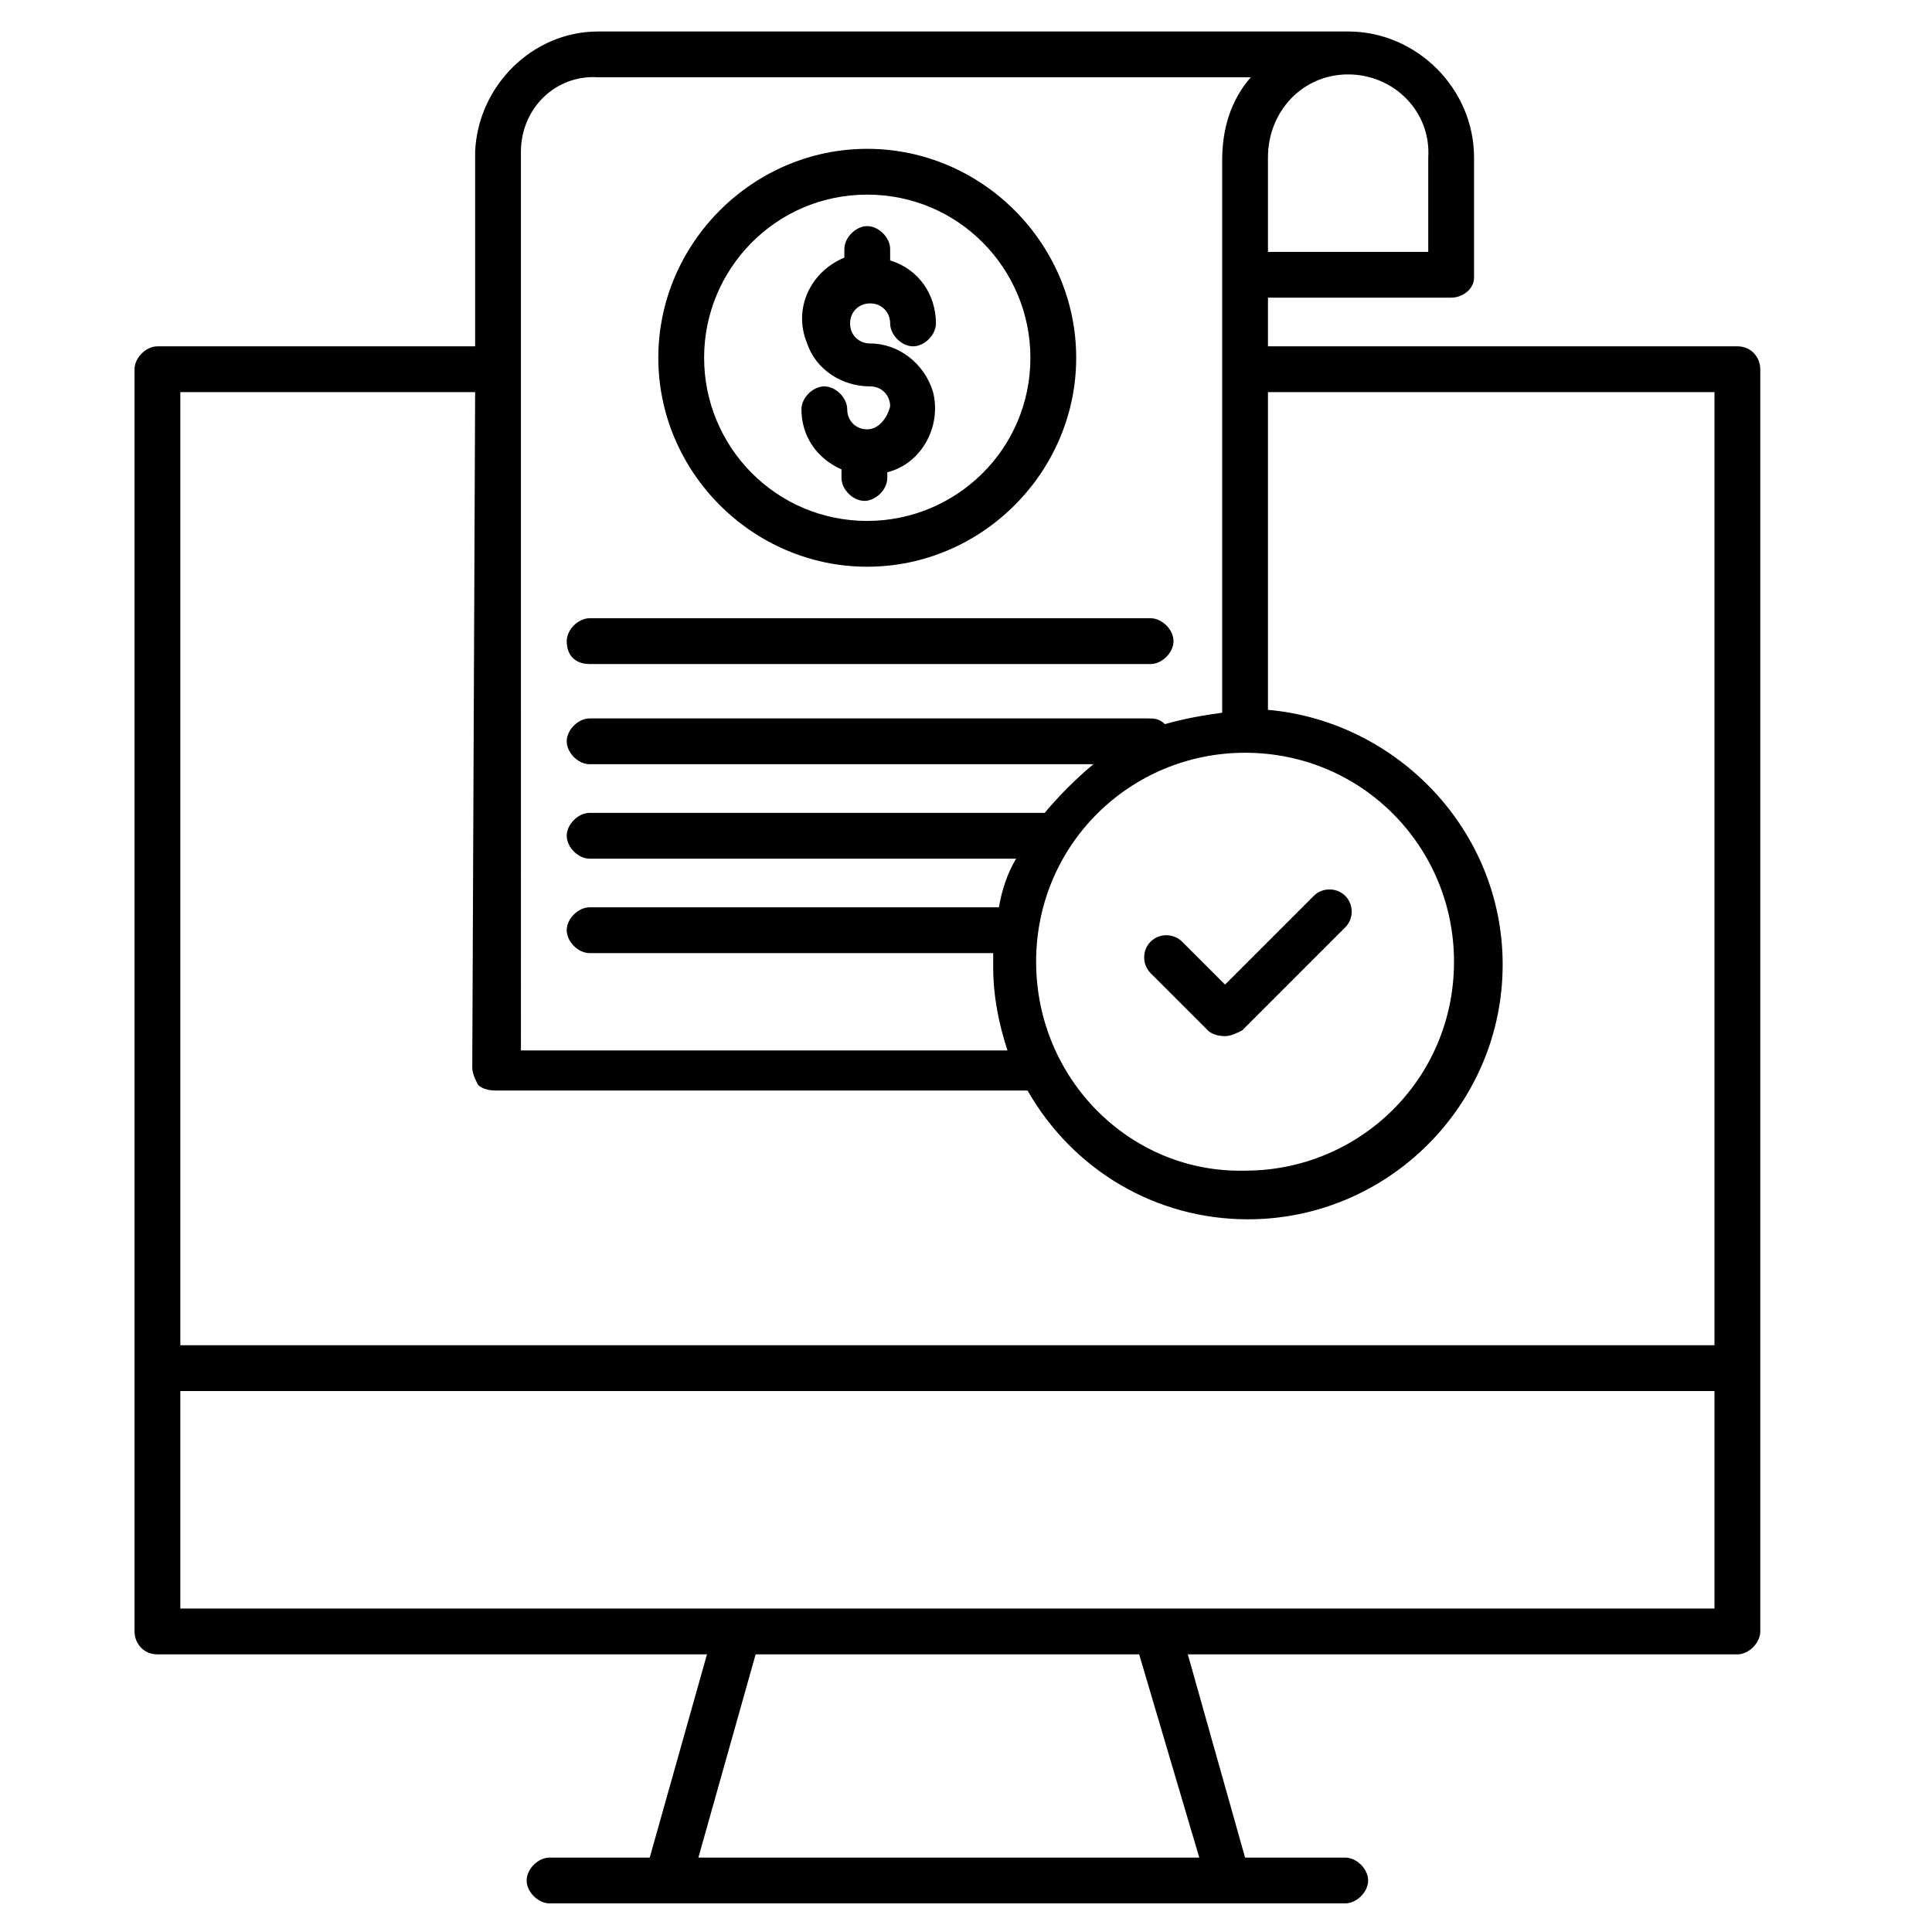<?xml version="1.0" encoding="utf-8"?>
<!-- Generator: Adobe Illustrator 25.0.1, SVG Export Plug-In . SVG Version: 6.00 Build 0)  -->
<svg version="1.1" id="Layer_1" xmlns="http://www.w3.org/2000/svg" xmlns:xlink="http://www.w3.org/1999/xlink" x="0px" y="0px"
	 viewBox="0 0 67.5 67.5" style="enable-background:new 0 0 67.5 67.5;" xml:space="preserve">
<g>
	<path d="M61.5,12.9c0-0.4-0.3-0.8-0.8-0.8H44.3v-1.7h6.4c0.4,0,0.8-0.3,0.8-0.7V5.5c0-2.4-2-4.4-4.4-4.4H20.9
		c-2.3,0-4.2,1.9-4.3,4.2l0,6.8H5.5c-0.4,0-0.8,0.4-0.8,0.8V57c0,0.4,0.3,0.8,0.8,0.8h19.2l-2,7.1h-3.5c-0.4,0-0.8,0.4-0.8,0.8
		c0,0.4,0.4,0.8,0.8,0.8H47c0.4,0,0.8-0.4,0.8-0.8c0-0.4-0.4-0.8-0.8-0.8h-3.5l-2-7.1h19.2c0.4,0,0.8-0.4,0.8-0.8v-8.4l0,0V47l0,0
		V12.9z M36.2,33.6c0-4.1,3.3-7.3,7.3-7.3c4.1,0,7.3,3.3,7.3,7.3c0,4.1-3.3,7.3-7.3,7.3l0,0C39.5,41,36.2,37.7,36.2,33.6z M47.1,2.6
		L47.1,2.6c1.6,0,2.9,1.3,2.8,2.9v3.3h-5.6V5.5C44.3,3.9,45.5,2.6,47.1,2.6L47.1,2.6z M18.2,5.3c0-1.5,1.2-2.7,2.7-2.6h22.8
		c-0.7,0.8-1,1.8-1,2.9v19.3c-0.7,0.1-1.3,0.2-2,0.4c-0.2-0.2-0.4-0.2-0.6-0.2H20.6c-0.4,0-0.8,0.4-0.8,0.8s0.4,0.8,0.8,0.8h17.6
		c-0.6,0.5-1.2,1.1-1.7,1.7H20.6c-0.4,0-0.8,0.4-0.8,0.8c0,0.4,0.4,0.8,0.8,0.8h14.9c-0.3,0.5-0.5,1.1-0.6,1.7H20.6
		c-0.4,0-0.8,0.4-0.8,0.8c0,0.4,0.4,0.8,0.8,0.8h14.1c0,0.3,0,0.4,0,0.5c0,1,0.2,2,0.5,2.9c-6.4,0-14.5,0-17,0L18.2,5.3z M6.3,13.7
		h10.3l-0.1,23.6c0,0.2,0.1,0.4,0.2,0.6c0.1,0.1,0.3,0.2,0.6,0.2c0,0,10.8,0,18.6,0c1.6,2.8,4.5,4.5,7.7,4.5c4.9,0,8.9-4,8.9-8.9
		c0-4.7-3.7-8.5-8.2-8.9V13.7h15.6V47H6.3V13.7z M41.9,64.9H24.4l2-7.1h13.4L41.9,64.9z M59.9,56.2H6.3v-7.6h53.6V56.2z"/>
	<path d="M30.3,19.8c4,0,7.3-3.3,7.3-7.3c0-4-3.3-7.3-7.3-7.3c-4,0-7.3,3.3-7.3,7.3C23,16.5,26.3,19.8,30.3,19.8z M30.3,6.8
		c3.2,0,5.7,2.6,5.7,5.7c0,3.2-2.6,5.7-5.7,5.7c-3.2,0-5.7-2.6-5.7-5.7C24.6,9.4,27.1,6.8,30.3,6.8z"/>
	<path d="M30.3,15c-0.4,0-0.7-0.3-0.7-0.7c0-0.4-0.4-0.8-0.8-0.8c-0.4,0-0.8,0.4-0.8,0.8c0,0.9,0.5,1.7,1.4,2.1v0.3
		c0,0.4,0.4,0.8,0.8,0.8s0.8-0.4,0.8-0.8l0,0v-0.2c1.2-0.3,1.9-1.6,1.6-2.8c-0.3-1-1.2-1.7-2.2-1.7c-0.4,0-0.7-0.3-0.7-0.7
		s0.3-0.7,0.7-0.7s0.7,0.3,0.7,0.7l0,0c0,0.4,0.4,0.8,0.8,0.8c0.4,0,0.8-0.4,0.8-0.8c0-1-0.6-1.9-1.6-2.2V8.7c0-0.4-0.4-0.8-0.8-0.8
		c-0.4,0-0.8,0.4-0.8,0.8V9c-1.2,0.5-1.8,1.8-1.3,3c0.3,0.9,1.2,1.5,2.2,1.5c0.4,0,0.7,0.3,0.7,0.7C31,14.6,30.7,15,30.3,15z"/>
	<path d="M20.6,23.2h19.6c0.4,0,0.8-0.4,0.8-0.8c0-0.4-0.4-0.8-0.8-0.8H20.6c-0.4,0-0.8,0.4-0.8,0.8C19.8,22.9,20.1,23.2,20.6,23.2z
		"/>
	<path d="M42.2,36c0.1,0.1,0.3,0.2,0.6,0.2h0c0.2,0,0.4-0.1,0.6-0.2l3.6-3.6c0.3-0.3,0.3-0.8,0-1.1c-0.3-0.3-0.8-0.3-1.1,0
		c0,0,0,0,0,0l-3.1,3.1l-1.5-1.5c-0.3-0.3-0.8-0.3-1.1,0c-0.3,0.3-0.3,0.8,0,1.1L42.2,36z"/>
</g>
</svg>
